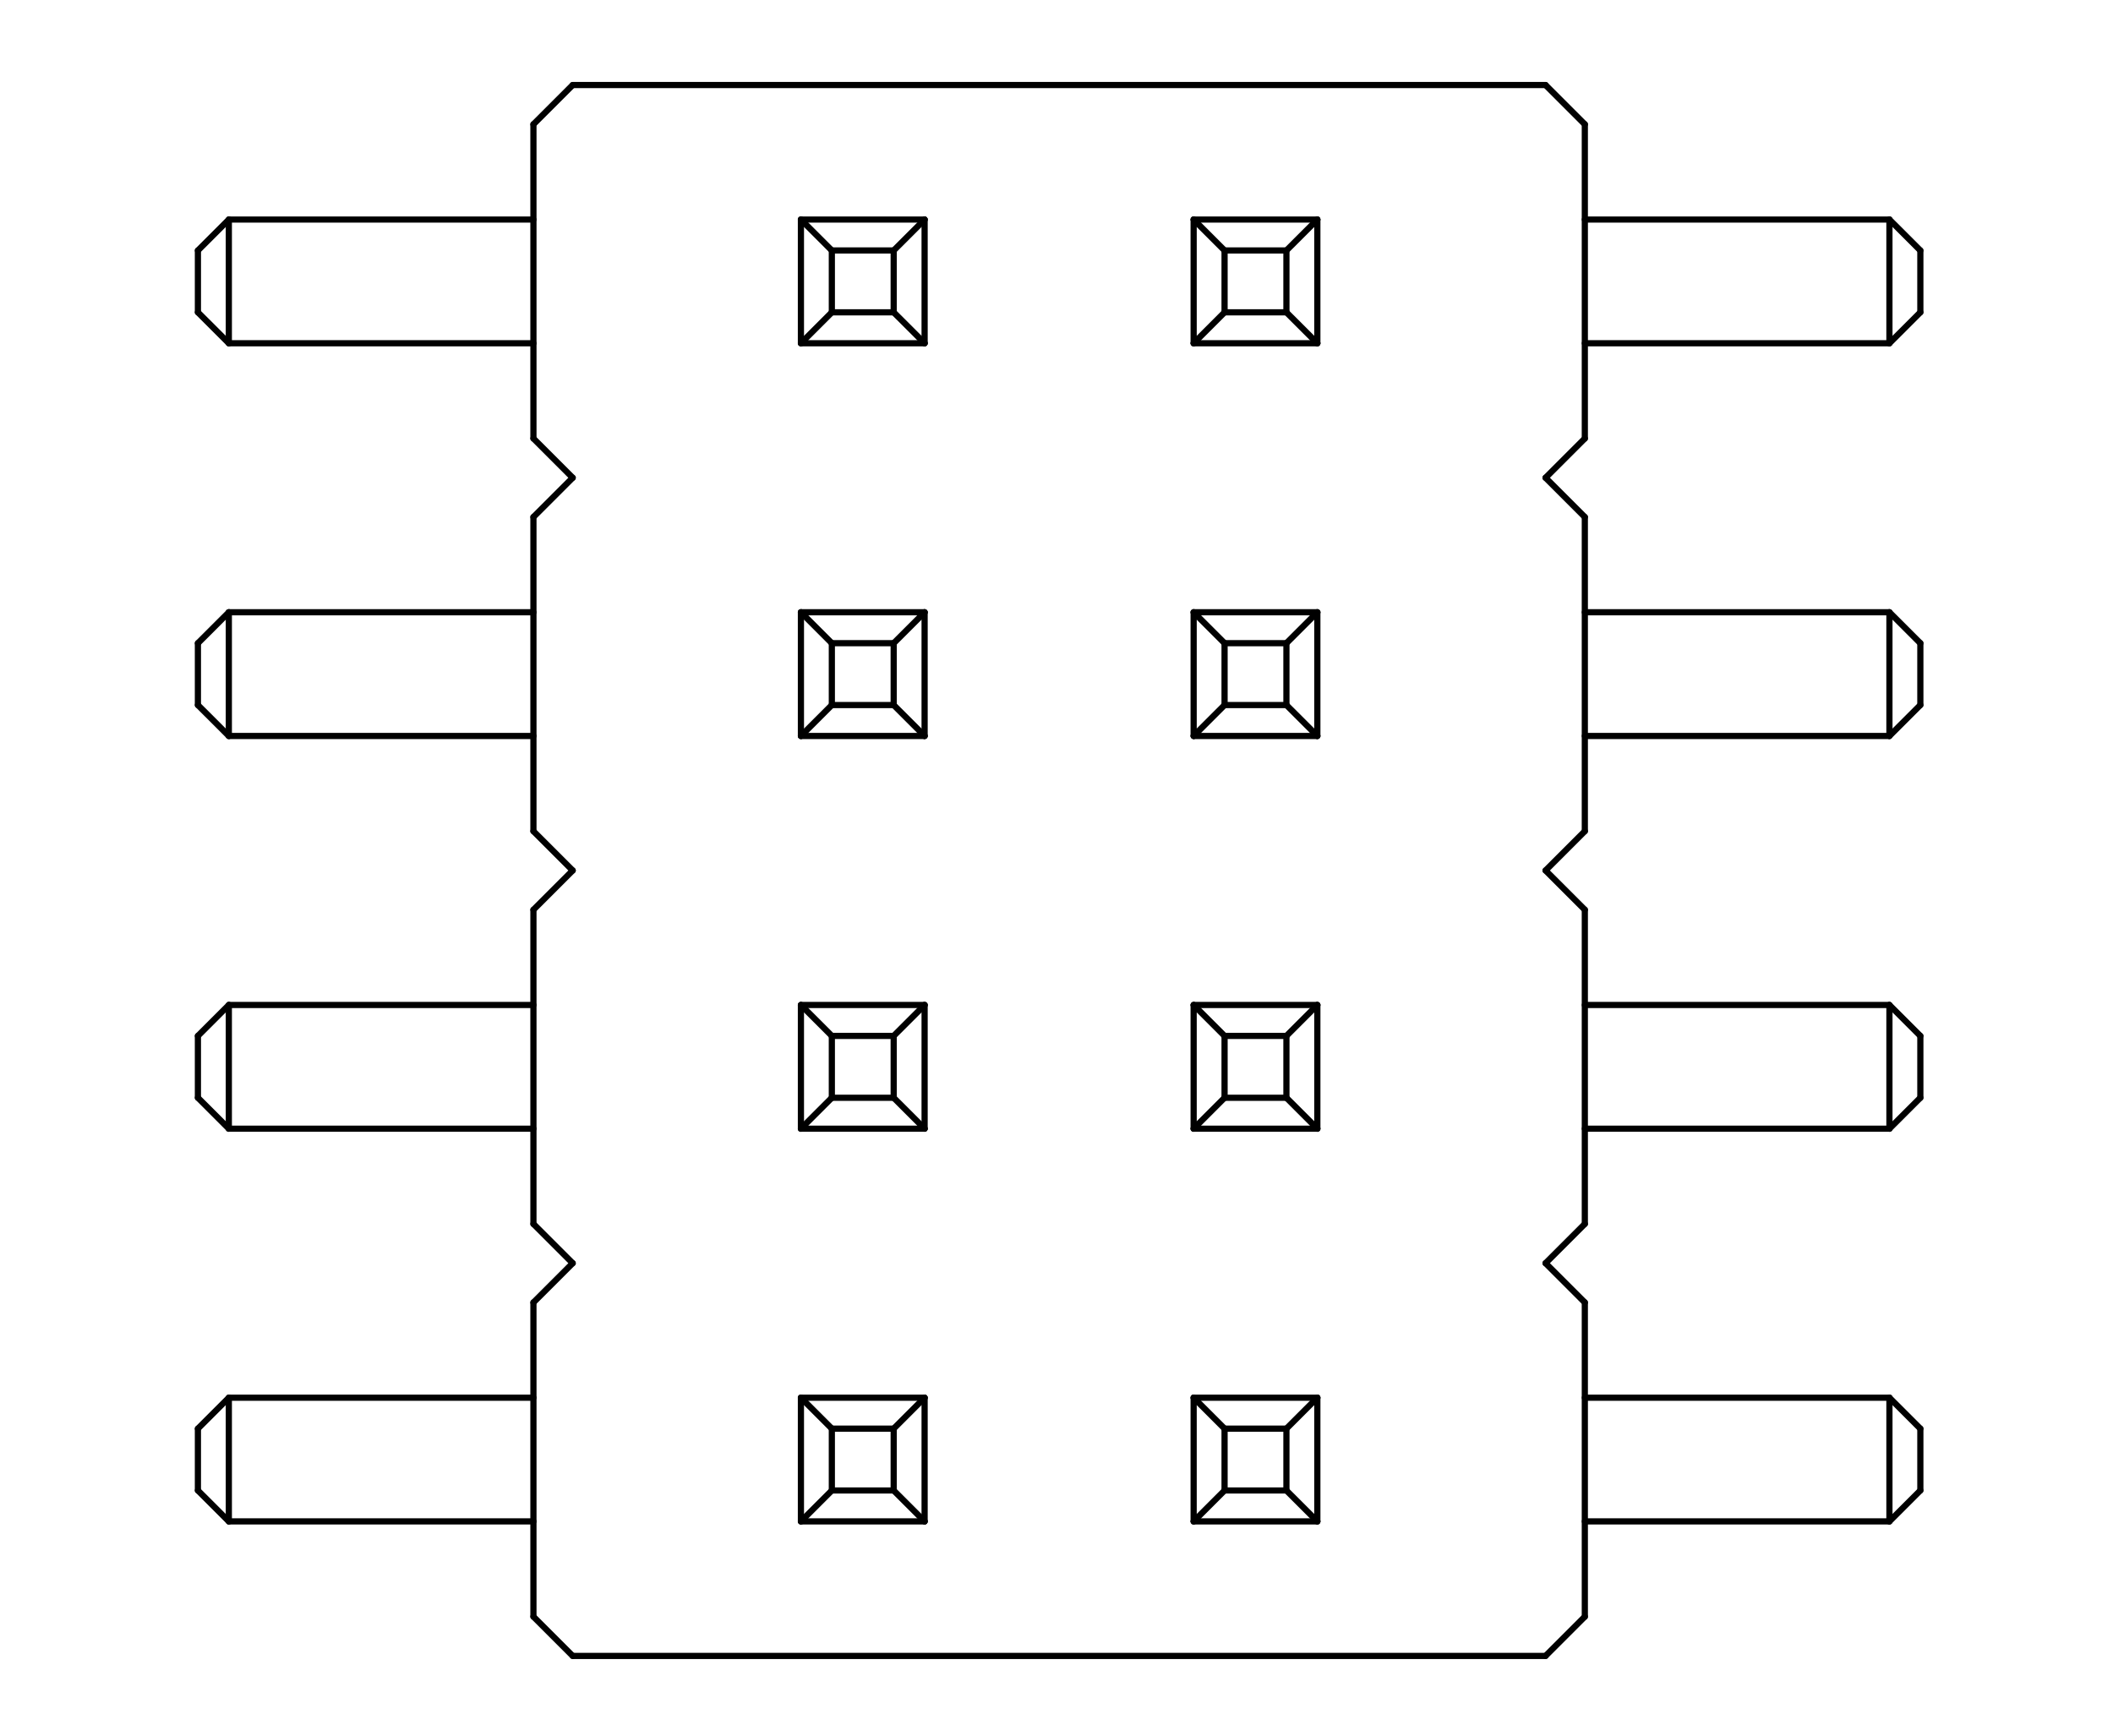 <?xml version="1.0" standalone="no"?>
 <!DOCTYPE svg PUBLIC "-//W3C//DTD SVG 1.1//EN" 
 "http://www.w3.org/Graphics/SVG/1.1/DTD/svg11.dtd"> 
<svg
  xmlns:svg="http://www.w3.org/2000/svg"
  xmlns="http://www.w3.org/2000/svg"
  xmlns:xlink="http://www.w3.org/1999/xlink"
  version="1.1"
  width="6.833mm" height="5.613mm" viewBox="0 0 6.833 5.613">
<title>SVG Image created as outline.svg date 2024/11/20 14:37:22 </title>
  <desc>Image generated by PCBNEW </desc>
<g style="fill:#000000; fill-opacity:0;stroke:#000000; stroke-opacity:1;
stroke-linecap:round; stroke-linejoin:round;"
 transform="translate(0 0) scale(1 1)">
</g>
<g style="fill:none; 
stroke:#000000; stroke-width:0.02; stroke-opacity:1; 
stroke-linecap:round; stroke-linejoin:round;">
<path d="M0.64 0.81
L0.64 1.01
" />
<path d="M0.64 2.08
L0.64 2.28
" />
<path d="M0.64 3.35
L0.64 3.55
" />
<path d="M0.64 4.62
L0.64 4.82
" />
<path d="M0.74 0.71
L0.64 0.81
" />
<path d="M0.74 0.71
L0.74 1.11
" />
<path d="M0.74 1.11
L0.64 1.01
" />
<path d="M0.74 1.98
L0.64 2.08
" />
<path d="M0.74 1.98
L0.74 2.38
" />
<path d="M0.74 2.38
L0.64 2.28
" />
<path d="M0.74 3.25
L0.64 3.35
" />
<path d="M0.74 3.25
L0.74 3.65
" />
<path d="M0.74 3.65
L0.64 3.55
" />
<path d="M0.74 4.52
L0.64 4.62
" />
<path d="M0.74 4.52
L0.74 4.92
" />
<path d="M0.74 4.92
L0.64 4.82
" />
<path d="M1.725 0.402
L1.725 1.418
" />
<path d="M1.725 0.71
L0.74 0.71
" />
<path d="M1.725 1.11
L0.74 1.11
" />
<path d="M1.725 1.418
L1.852 1.545
" />
<path d="M1.725 1.672
L1.725 2.688
" />
<path d="M1.725 1.98
L0.74 1.98
" />
<path d="M1.725 2.38
L0.74 2.38
" />
<path d="M1.725 2.688
L1.852 2.815
" />
<path d="M1.725 2.942
L1.725 3.958
" />
<path d="M1.725 3.25
L0.74 3.25
" />
<path d="M1.725 3.65
L0.74 3.65
" />
<path d="M1.725 3.958
L1.852 4.085
" />
<path d="M1.725 4.212
L1.725 5.228
" />
<path d="M1.725 4.52
L0.74 4.52
" />
<path d="M1.725 4.92
L0.74 4.92
" />
<path d="M1.725 5.228
L1.852 5.355
" />
<path d="M1.852 0.275
L1.725 0.402
" />
<path d="M1.852 1.545
L1.725 1.672
" />
<path d="M1.852 2.815
L1.725 2.942
" />
<path d="M1.852 4.085
L1.725 4.212
" />
<path d="M1.852 5.355
L4.998 5.355
" />
<path d="M2.59 0.71
L2.59 1.11
" />
<path d="M2.59 0.71
L2.69 0.81
" />
<path d="M2.59 1.11
L2.69 1.01
" />
<path d="M2.59 1.98
L2.59 2.38
" />
<path d="M2.59 1.98
L2.69 2.08
" />
<path d="M2.59 2.38
L2.69 2.28
" />
<path d="M2.59 3.25
L2.59 3.65
" />
<path d="M2.59 3.25
L2.69 3.35
" />
<path d="M2.59 3.65
L2.69 3.55
" />
<path d="M2.59 4.52
L2.59 4.92
" />
<path d="M2.59 4.52
L2.69 4.62
" />
<path d="M2.59 4.92
L2.69 4.82
" />
<path d="M2.69 0.81
L2.69 1.01
" />
<path d="M2.69 2.08
L2.69 2.28
" />
<path d="M2.69 3.35
L2.69 3.55
" />
<path d="M2.69 4.62
L2.69 4.82
" />
<path d="M2.89 0.81
L2.69 0.81
" />
<path d="M2.89 0.81
L2.89 1.01
" />
<path d="M2.89 1.01
L2.69 1.01
" />
<path d="M2.89 2.08
L2.69 2.08
" />
<path d="M2.89 2.08
L2.89 2.28
" />
<path d="M2.89 2.28
L2.69 2.28
" />
<path d="M2.89 3.35
L2.69 3.35
" />
<path d="M2.89 3.35
L2.89 3.55
" />
<path d="M2.89 3.55
L2.69 3.55
" />
<path d="M2.89 4.62
L2.69 4.62
" />
<path d="M2.89 4.62
L2.89 4.82
" />
<path d="M2.89 4.82
L2.69 4.82
" />
<path d="M2.99 0.71
L2.59 0.71
" />
<path d="M2.99 0.71
L2.89 0.81
" />
<path d="M2.99 0.71
L2.99 1.11
" />
<path d="M2.99 1.11
L2.59 1.11
" />
<path d="M2.99 1.11
L2.89 1.01
" />
<path d="M2.99 1.98
L2.59 1.98
" />
<path d="M2.99 1.98
L2.89 2.08
" />
<path d="M2.99 1.98
L2.99 2.38
" />
<path d="M2.99 2.38
L2.59 2.38
" />
<path d="M2.99 2.38
L2.89 2.28
" />
<path d="M2.99 3.25
L2.59 3.25
" />
<path d="M2.99 3.25
L2.89 3.35
" />
<path d="M2.99 3.25
L2.99 3.65
" />
<path d="M2.99 3.65
L2.59 3.65
" />
<path d="M2.99 3.65
L2.89 3.55
" />
<path d="M2.99 4.52
L2.59 4.52
" />
<path d="M2.99 4.52
L2.89 4.62
" />
<path d="M2.99 4.52
L2.99 4.92
" />
<path d="M2.99 4.92
L2.59 4.92
" />
<path d="M2.99 4.92
L2.89 4.82
" />
<path d="M3.86 0.71
L3.86 1.11
" />
<path d="M3.86 0.71
L3.96 0.81
" />
<path d="M3.86 0.71
L4.26 0.71
" />
<path d="M3.86 1.11
L3.96 1.01
" />
<path d="M3.86 1.11
L4.26 1.11
" />
<path d="M3.86 1.98
L3.86 2.38
" />
<path d="M3.86 1.98
L3.96 2.08
" />
<path d="M3.86 1.98
L4.26 1.98
" />
<path d="M3.86 2.38
L3.96 2.28
" />
<path d="M3.86 2.38
L4.26 2.38
" />
<path d="M3.86 3.25
L3.86 3.65
" />
<path d="M3.86 3.25
L3.96 3.35
" />
<path d="M3.86 3.25
L4.26 3.25
" />
<path d="M3.86 3.65
L3.96 3.55
" />
<path d="M3.86 3.65
L4.26 3.65
" />
<path d="M3.86 4.52
L3.86 4.92
" />
<path d="M3.86 4.52
L3.96 4.62
" />
<path d="M3.86 4.52
L4.26 4.52
" />
<path d="M3.86 4.92
L3.96 4.82
" />
<path d="M3.86 4.92
L4.26 4.92
" />
<path d="M3.96 0.81
L3.96 1.01
" />
<path d="M3.96 0.81
L4.16 0.81
" />
<path d="M3.96 1.01
L4.16 1.01
" />
<path d="M3.96 2.08
L3.96 2.28
" />
<path d="M3.96 2.08
L4.16 2.08
" />
<path d="M3.96 2.28
L4.16 2.28
" />
<path d="M3.96 3.35
L3.96 3.55
" />
<path d="M3.96 3.35
L4.16 3.35
" />
<path d="M3.96 3.55
L4.16 3.55
" />
<path d="M3.96 4.62
L3.96 4.82
" />
<path d="M3.96 4.62
L4.16 4.62
" />
<path d="M3.96 4.82
L4.16 4.82
" />
<path d="M4.16 0.81
L4.16 1.01
" />
<path d="M4.16 2.08
L4.16 2.28
" />
<path d="M4.16 3.35
L4.16 3.55
" />
<path d="M4.16 4.62
L4.16 4.82
" />
<path d="M4.26 0.71
L4.16 0.81
" />
<path d="M4.26 0.71
L4.26 1.11
" />
<path d="M4.26 1.11
L4.16 1.01
" />
<path d="M4.26 1.98
L4.16 2.08
" />
<path d="M4.26 1.98
L4.26 2.38
" />
<path d="M4.26 2.38
L4.16 2.28
" />
<path d="M4.26 3.25
L4.16 3.35
" />
<path d="M4.26 3.25
L4.26 3.65
" />
<path d="M4.26 3.65
L4.16 3.55
" />
<path d="M4.26 4.52
L4.16 4.62
" />
<path d="M4.26 4.52
L4.26 4.92
" />
<path d="M4.26 4.92
L4.16 4.82
" />
<path d="M4.998 0.275
L1.852 0.275
" />
<path d="M4.998 1.545
L5.125 1.418
" />
<path d="M4.998 2.815
L5.125 2.688
" />
<path d="M4.998 4.085
L5.125 3.958
" />
<path d="M4.998 5.355
L5.125 5.228
" />
<path d="M5.125 0.402
L4.998 0.275
" />
<path d="M5.125 0.71
L6.11 0.71
" />
<path d="M5.125 1.11
L6.11 1.11
" />
<path d="M5.125 1.418
L5.125 0.402
" />
<path d="M5.125 1.672
L4.998 1.545
" />
<path d="M5.125 1.98
L6.11 1.98
" />
<path d="M5.125 2.38
L6.11 2.38
" />
<path d="M5.125 2.688
L5.125 1.672
" />
<path d="M5.125 2.942
L4.998 2.815
" />
<path d="M5.125 3.25
L6.11 3.25
" />
<path d="M5.125 3.65
L6.11 3.65
" />
<path d="M5.125 3.958
L5.125 2.942
" />
<path d="M5.125 4.212
L4.998 4.085
" />
<path d="M5.125 4.52
L6.11 4.52
" />
<path d="M5.125 4.92
L6.11 4.92
" />
<path d="M5.125 5.228
L5.125 4.212
" />
<path d="M6.11 0.71
L6.11 1.11
" />
<path d="M6.11 0.71
L6.21 0.81
" />
<path d="M6.11 1.11
L6.21 1.01
" />
<path d="M6.11 1.98
L6.11 2.38
" />
<path d="M6.11 1.98
L6.21 2.08
" />
<path d="M6.11 2.38
L6.21 2.28
" />
<path d="M6.11 3.25
L6.11 3.65
" />
<path d="M6.11 3.25
L6.21 3.35
" />
<path d="M6.11 3.65
L6.21 3.55
" />
<path d="M6.11 4.52
L6.11 4.92
" />
<path d="M6.11 4.52
L6.21 4.62
" />
<path d="M6.11 4.92
L6.21 4.82
" />
<path d="M6.21 0.81
L6.21 1.01
" />
<path d="M6.21 2.08
L6.21 2.28
" />
<path d="M6.21 3.35
L6.21 3.55
" />
<path d="M6.21 4.62
L6.21 4.82
" />
</g> 
</svg>
